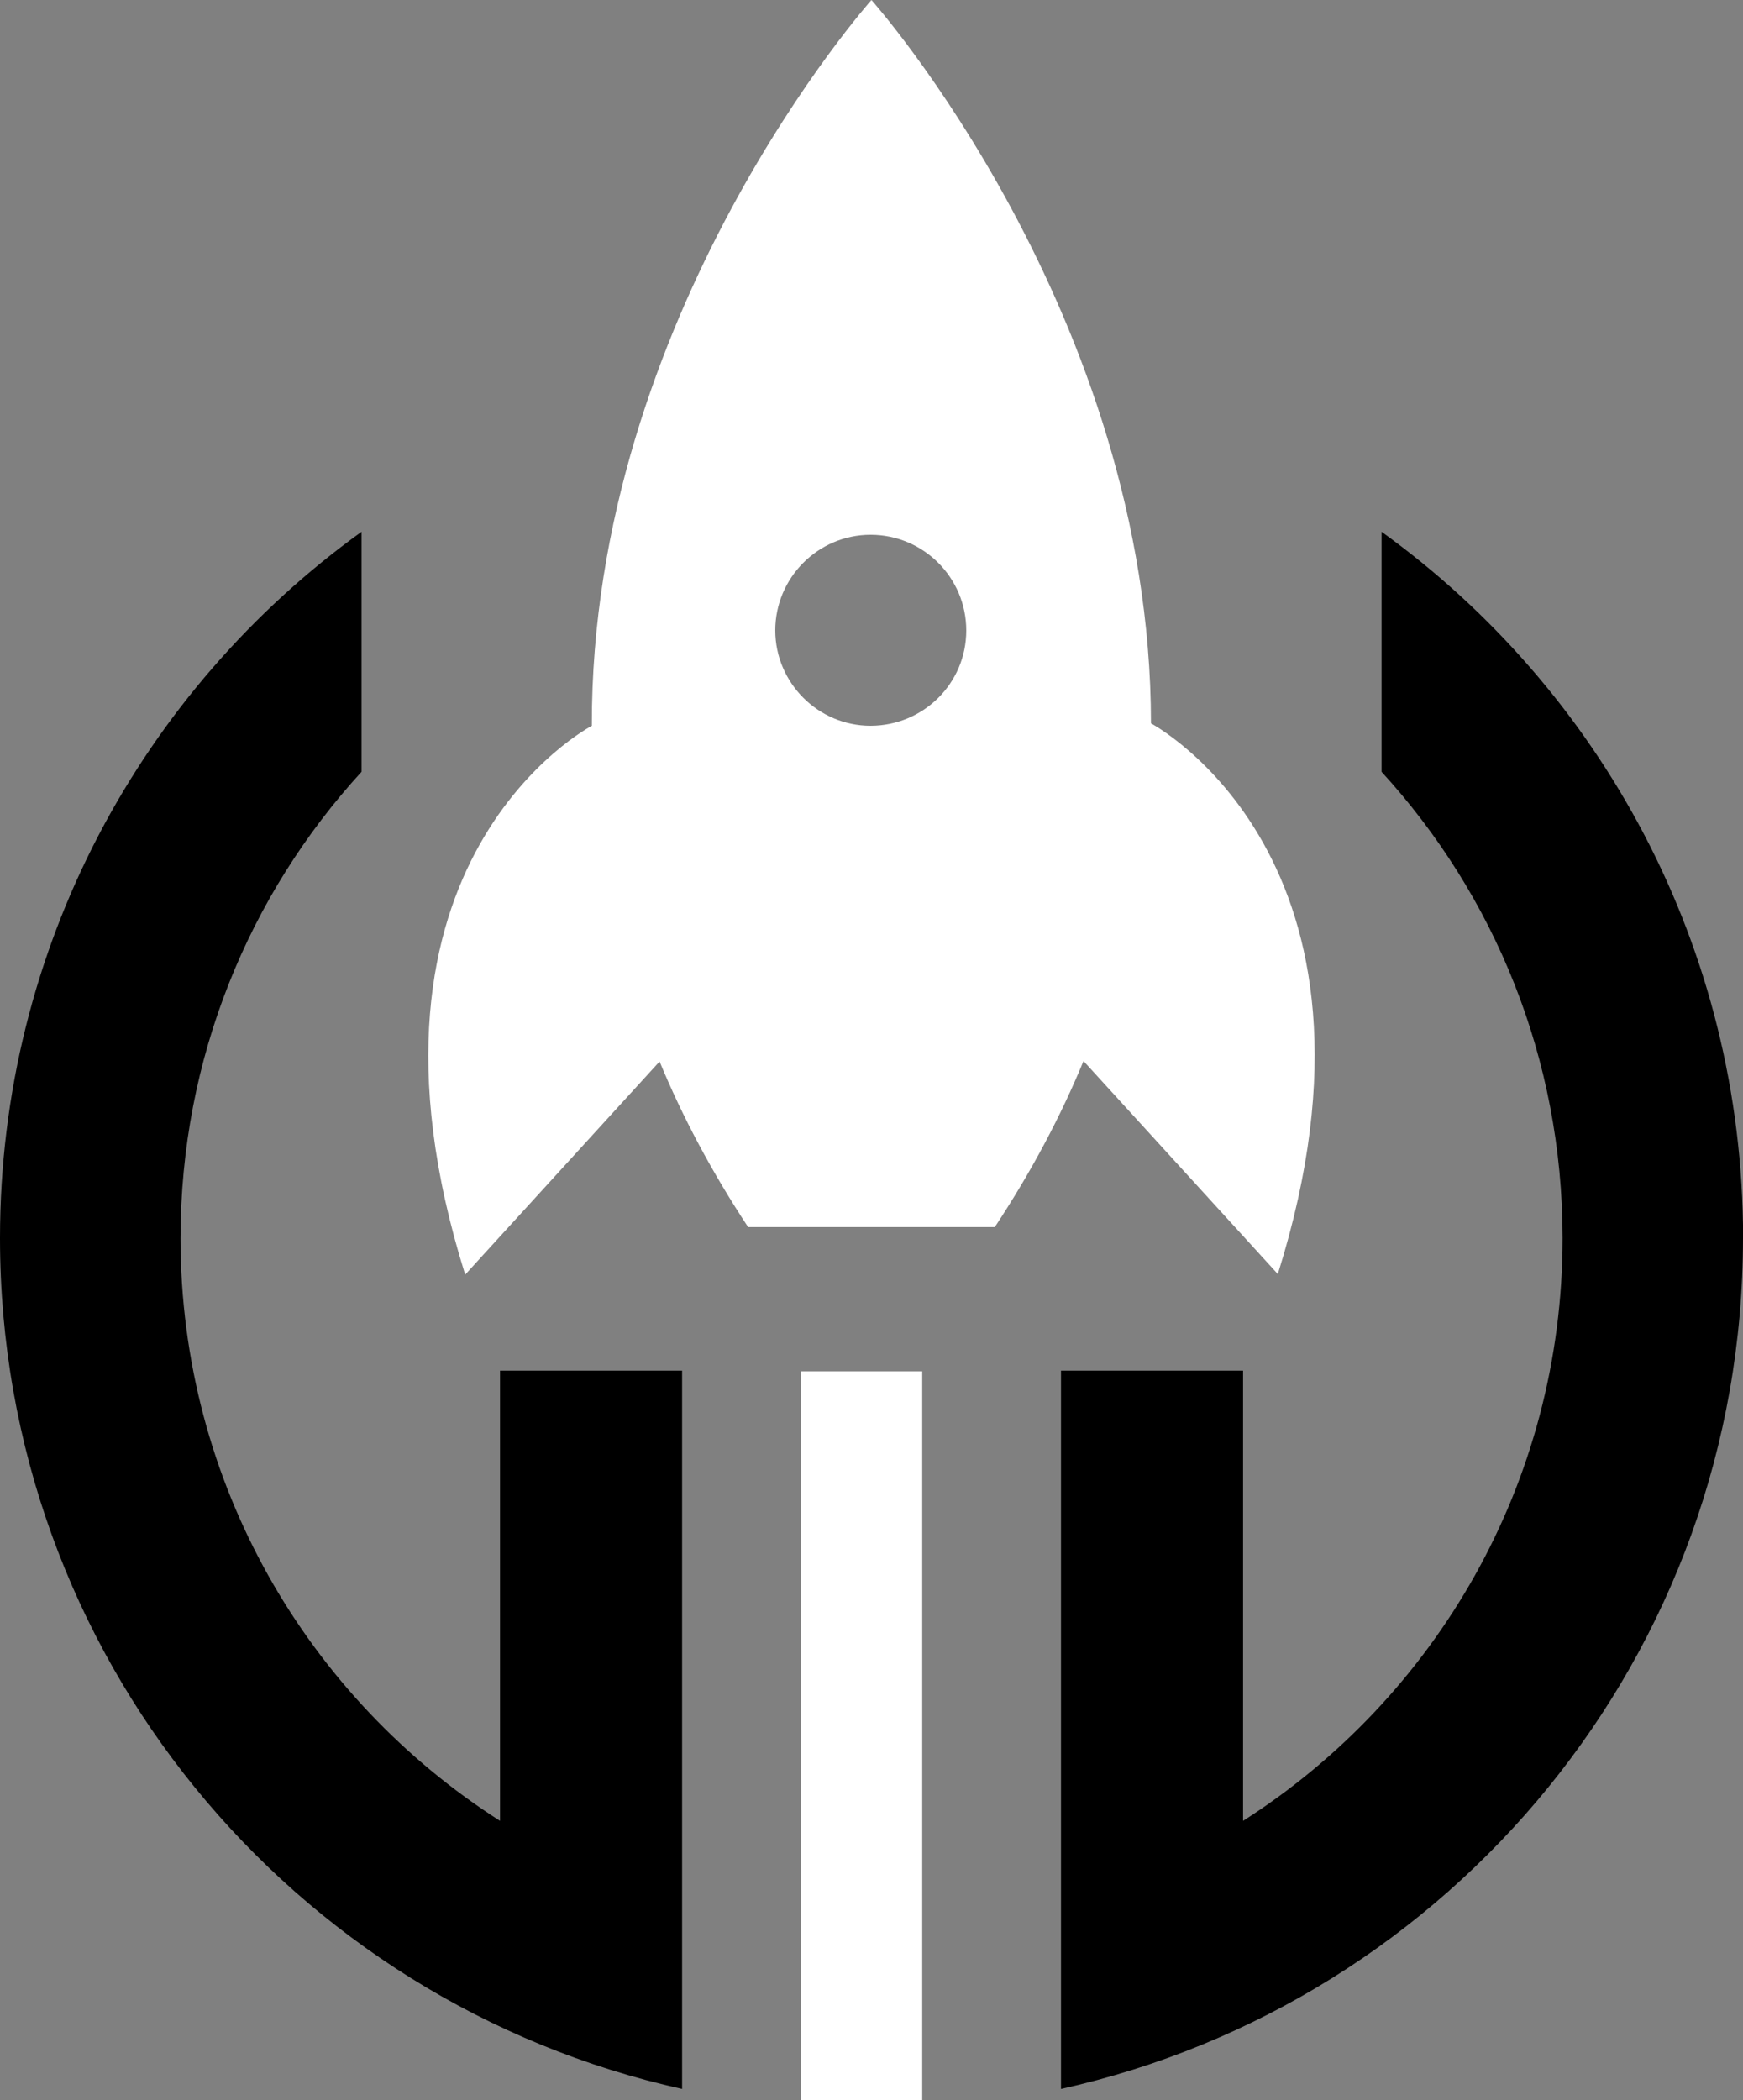 <?xml version="1.0" encoding="UTF-8"?>
<svg id="Layer_2" data-name="Layer 2" xmlns="http://www.w3.org/2000/svg" viewBox="0 0 179.59 216.38">
  <rect x="0" y="0" width="179.59" height="216.38" fill="#808080" stroke="none"/>
  <defs>
    <style>
      .cls-1 {
        fill: #000;
      }

      .cls-2 {
        fill: #fff;
      }
    </style>
  </defs>
  <g id="Layer_1-2" data-name="Layer 1">
    <path class="cls-2" d="m89.79,0s-28.92,32.44-28.81,74.78c0,0-26.48,13.79-13.05,56.55l20.03-21.96c2.33,5.64,5.35,11.34,9.12,17.06h25.42c3.79-5.74,6.81-11.46,9.14-17.11l20.02,21.95c13.43-42.77-13.07-56.74-13.07-56.74-.02-42.21-28.8-74.53-28.8-74.53Zm-9.91,64.96c0-5.44,4.42-9.86,9.82-9.86,5.44,0,9.86,4.41,9.86,9.86s-4.42,9.81-9.86,9.82c-5.4,0-9.81-4.42-9.82-9.82Z"/>
    <path class="cls-1" d="m179.59,127.57c0,42.92-30.07,78.74-70.27,87.66v-12.42s0-6.77,0-6.77v-54.82h18.76v46.39c19.81-12.65,32.92-34.79,32.92-60.04,0-18.52-7.05-35.37-18.65-48.05v-24.73c22.57,16.27,37.25,42.83,37.25,72.78Z"/>
    <path class="cls-1" d="m18.6,127.57c0,25.25,13.12,47.39,32.92,60.04v-46.39h18.76v74.01C30.07,206.31,0,170.49,0,127.57c0-29.95,14.68-56.51,37.25-72.78v24.73c-11.6,12.67-18.64,29.53-18.65,48.05Z"/>
    <rect class="cls-2" x="82.53" y="141.29" width="12.49" height="75.09"/>
  </g>
</svg>